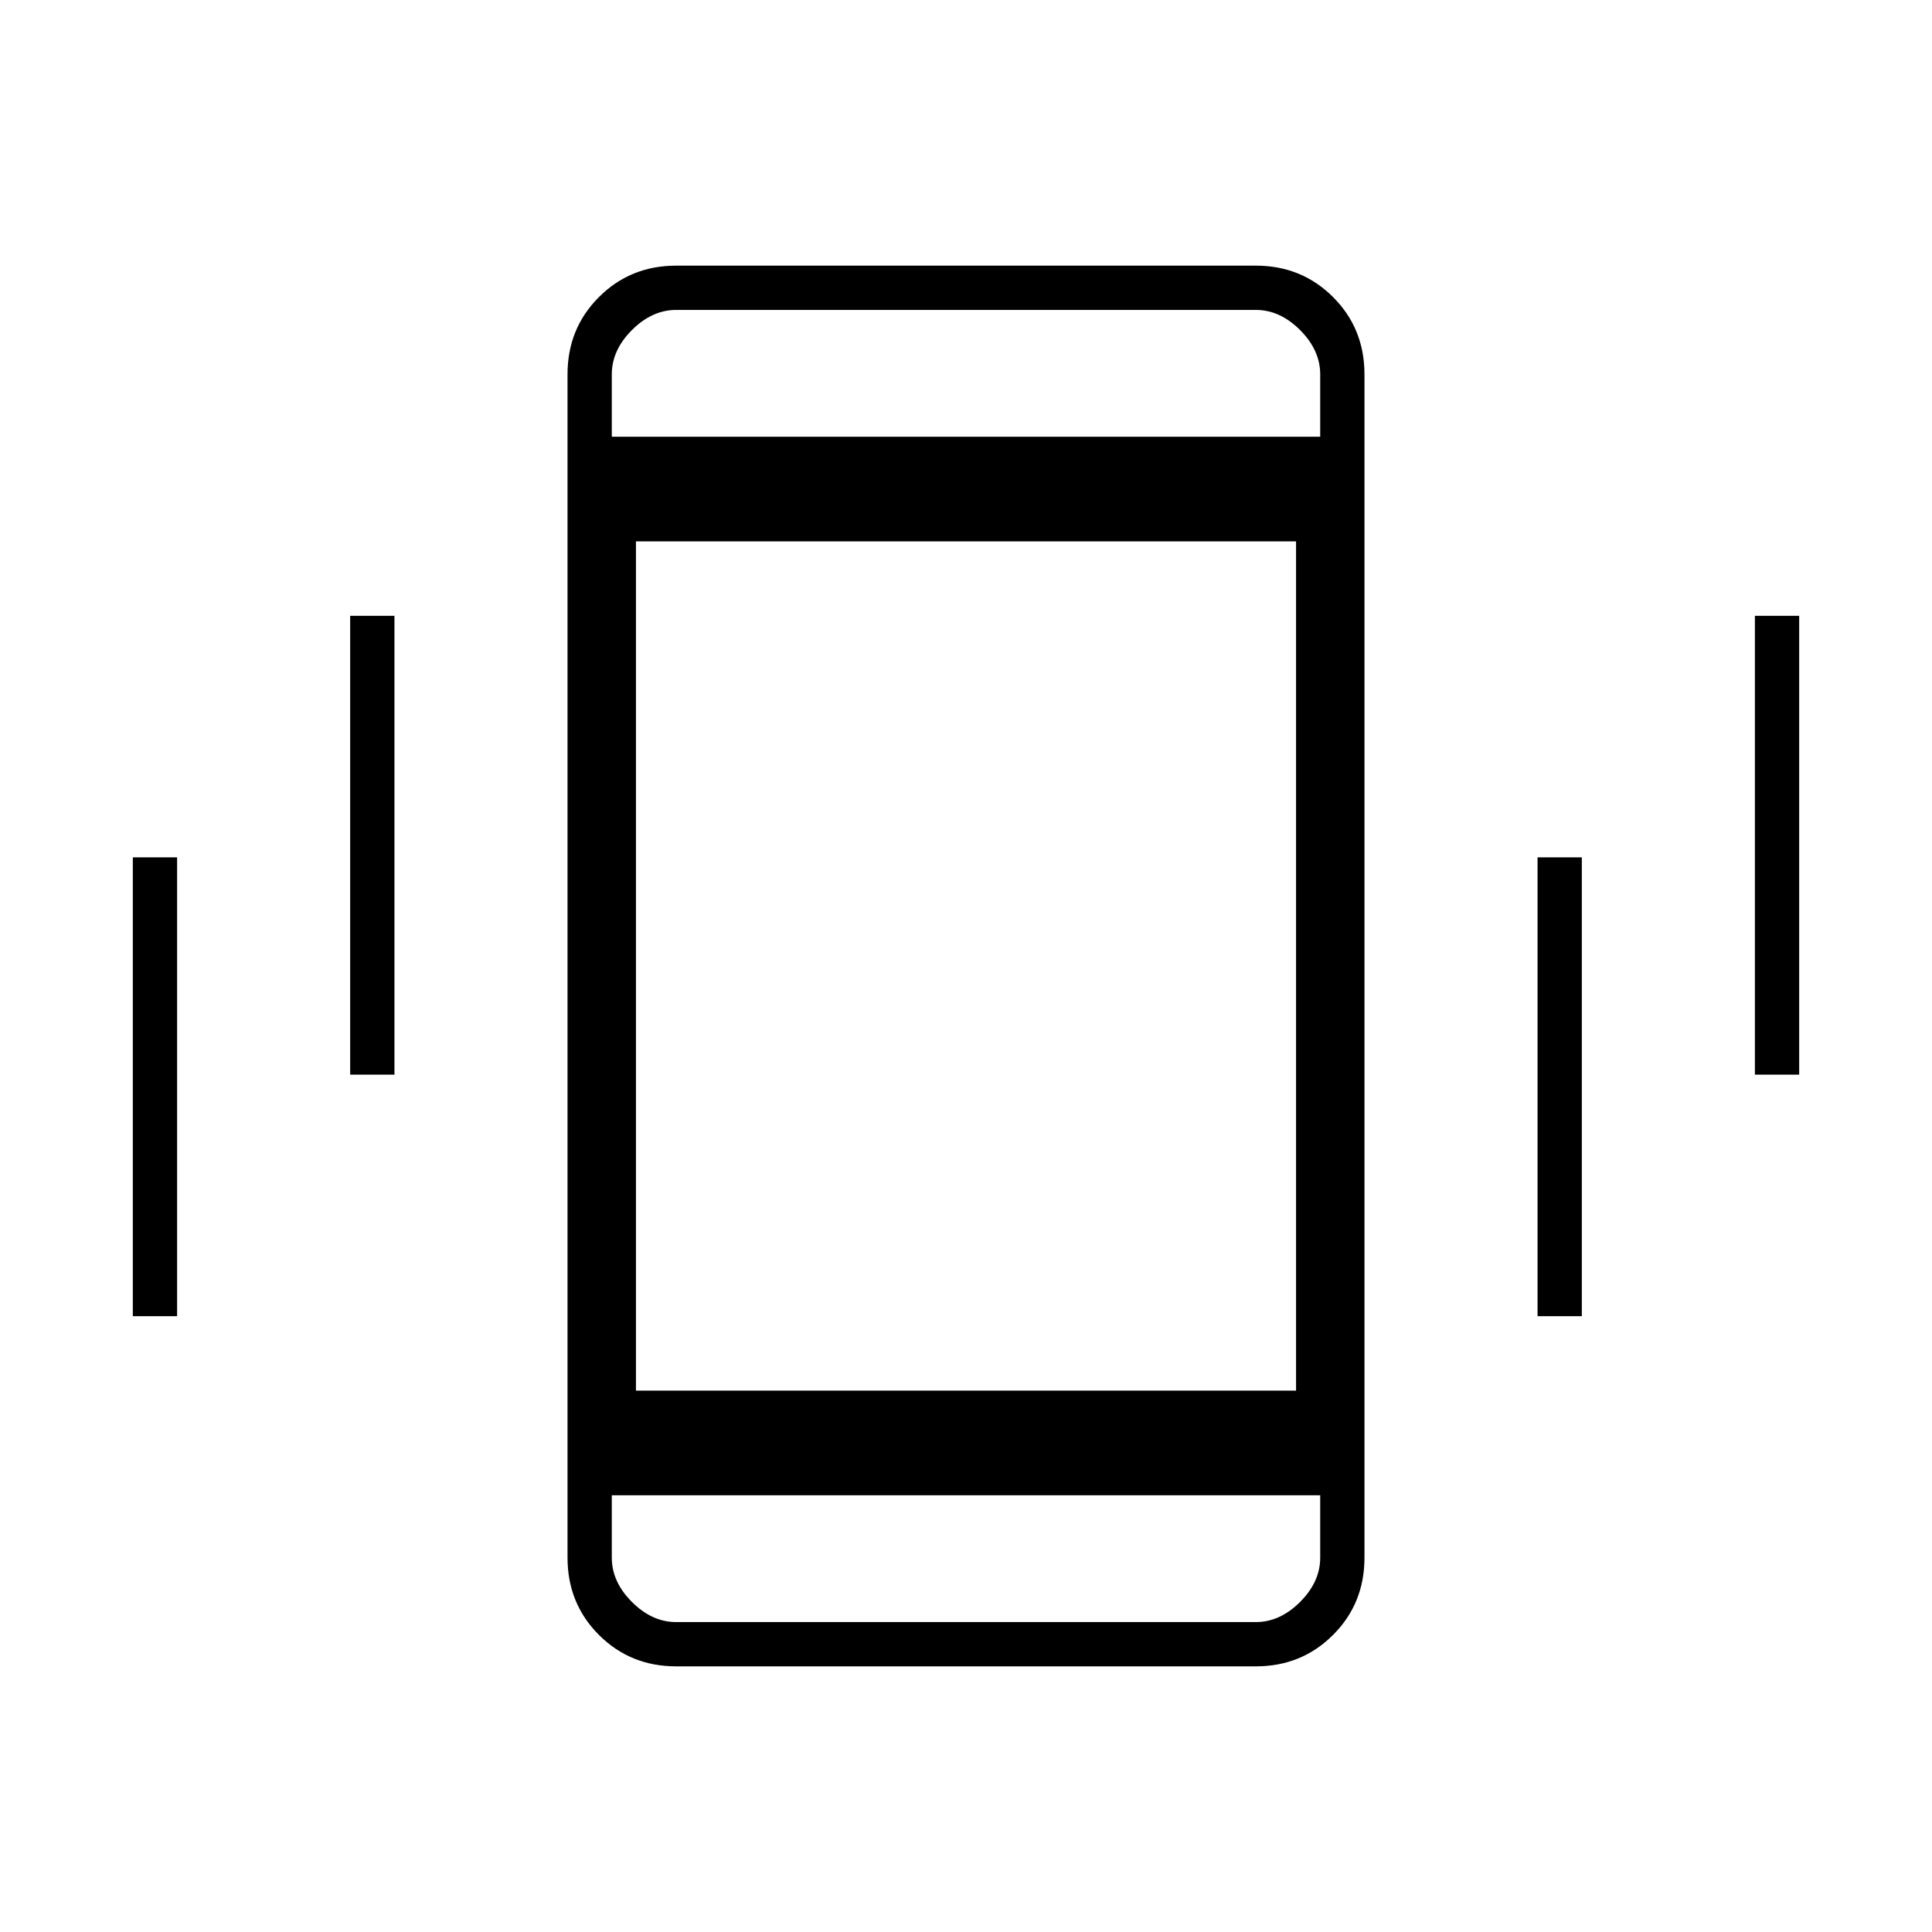 <svg xmlns="http://www.w3.org/2000/svg" width="48" height="48" viewBox="0 -960 960 960"><path d="M66-306v-228h22v228H66Zm108-120v-228h22v228h-22Zm162 294q-22.775 0-38.388-15.613Q282-163.225 282-186v-588q0-22.775 15.612-38.388Q313.225-828 336-828h288q22.775 0 38.388 15.612Q678-796.775 678-774v588q0 22.775-15.612 38.387Q646.775-132 624-132H336Zm320-85H304v31q0 12 10 22t22 10h288q12 0 22-10t10-22v-31Zm-12-474H316v422h328v-422Zm-340-52h352v-31q0-12-10-22t-22-10H336q-12 0-22 10t-10 22v31Zm460 437v-228h22v228h-22Zm108-120v-228h22v228h-22ZM304-743v-63 63Zm0 526v63-63Z"/></svg>